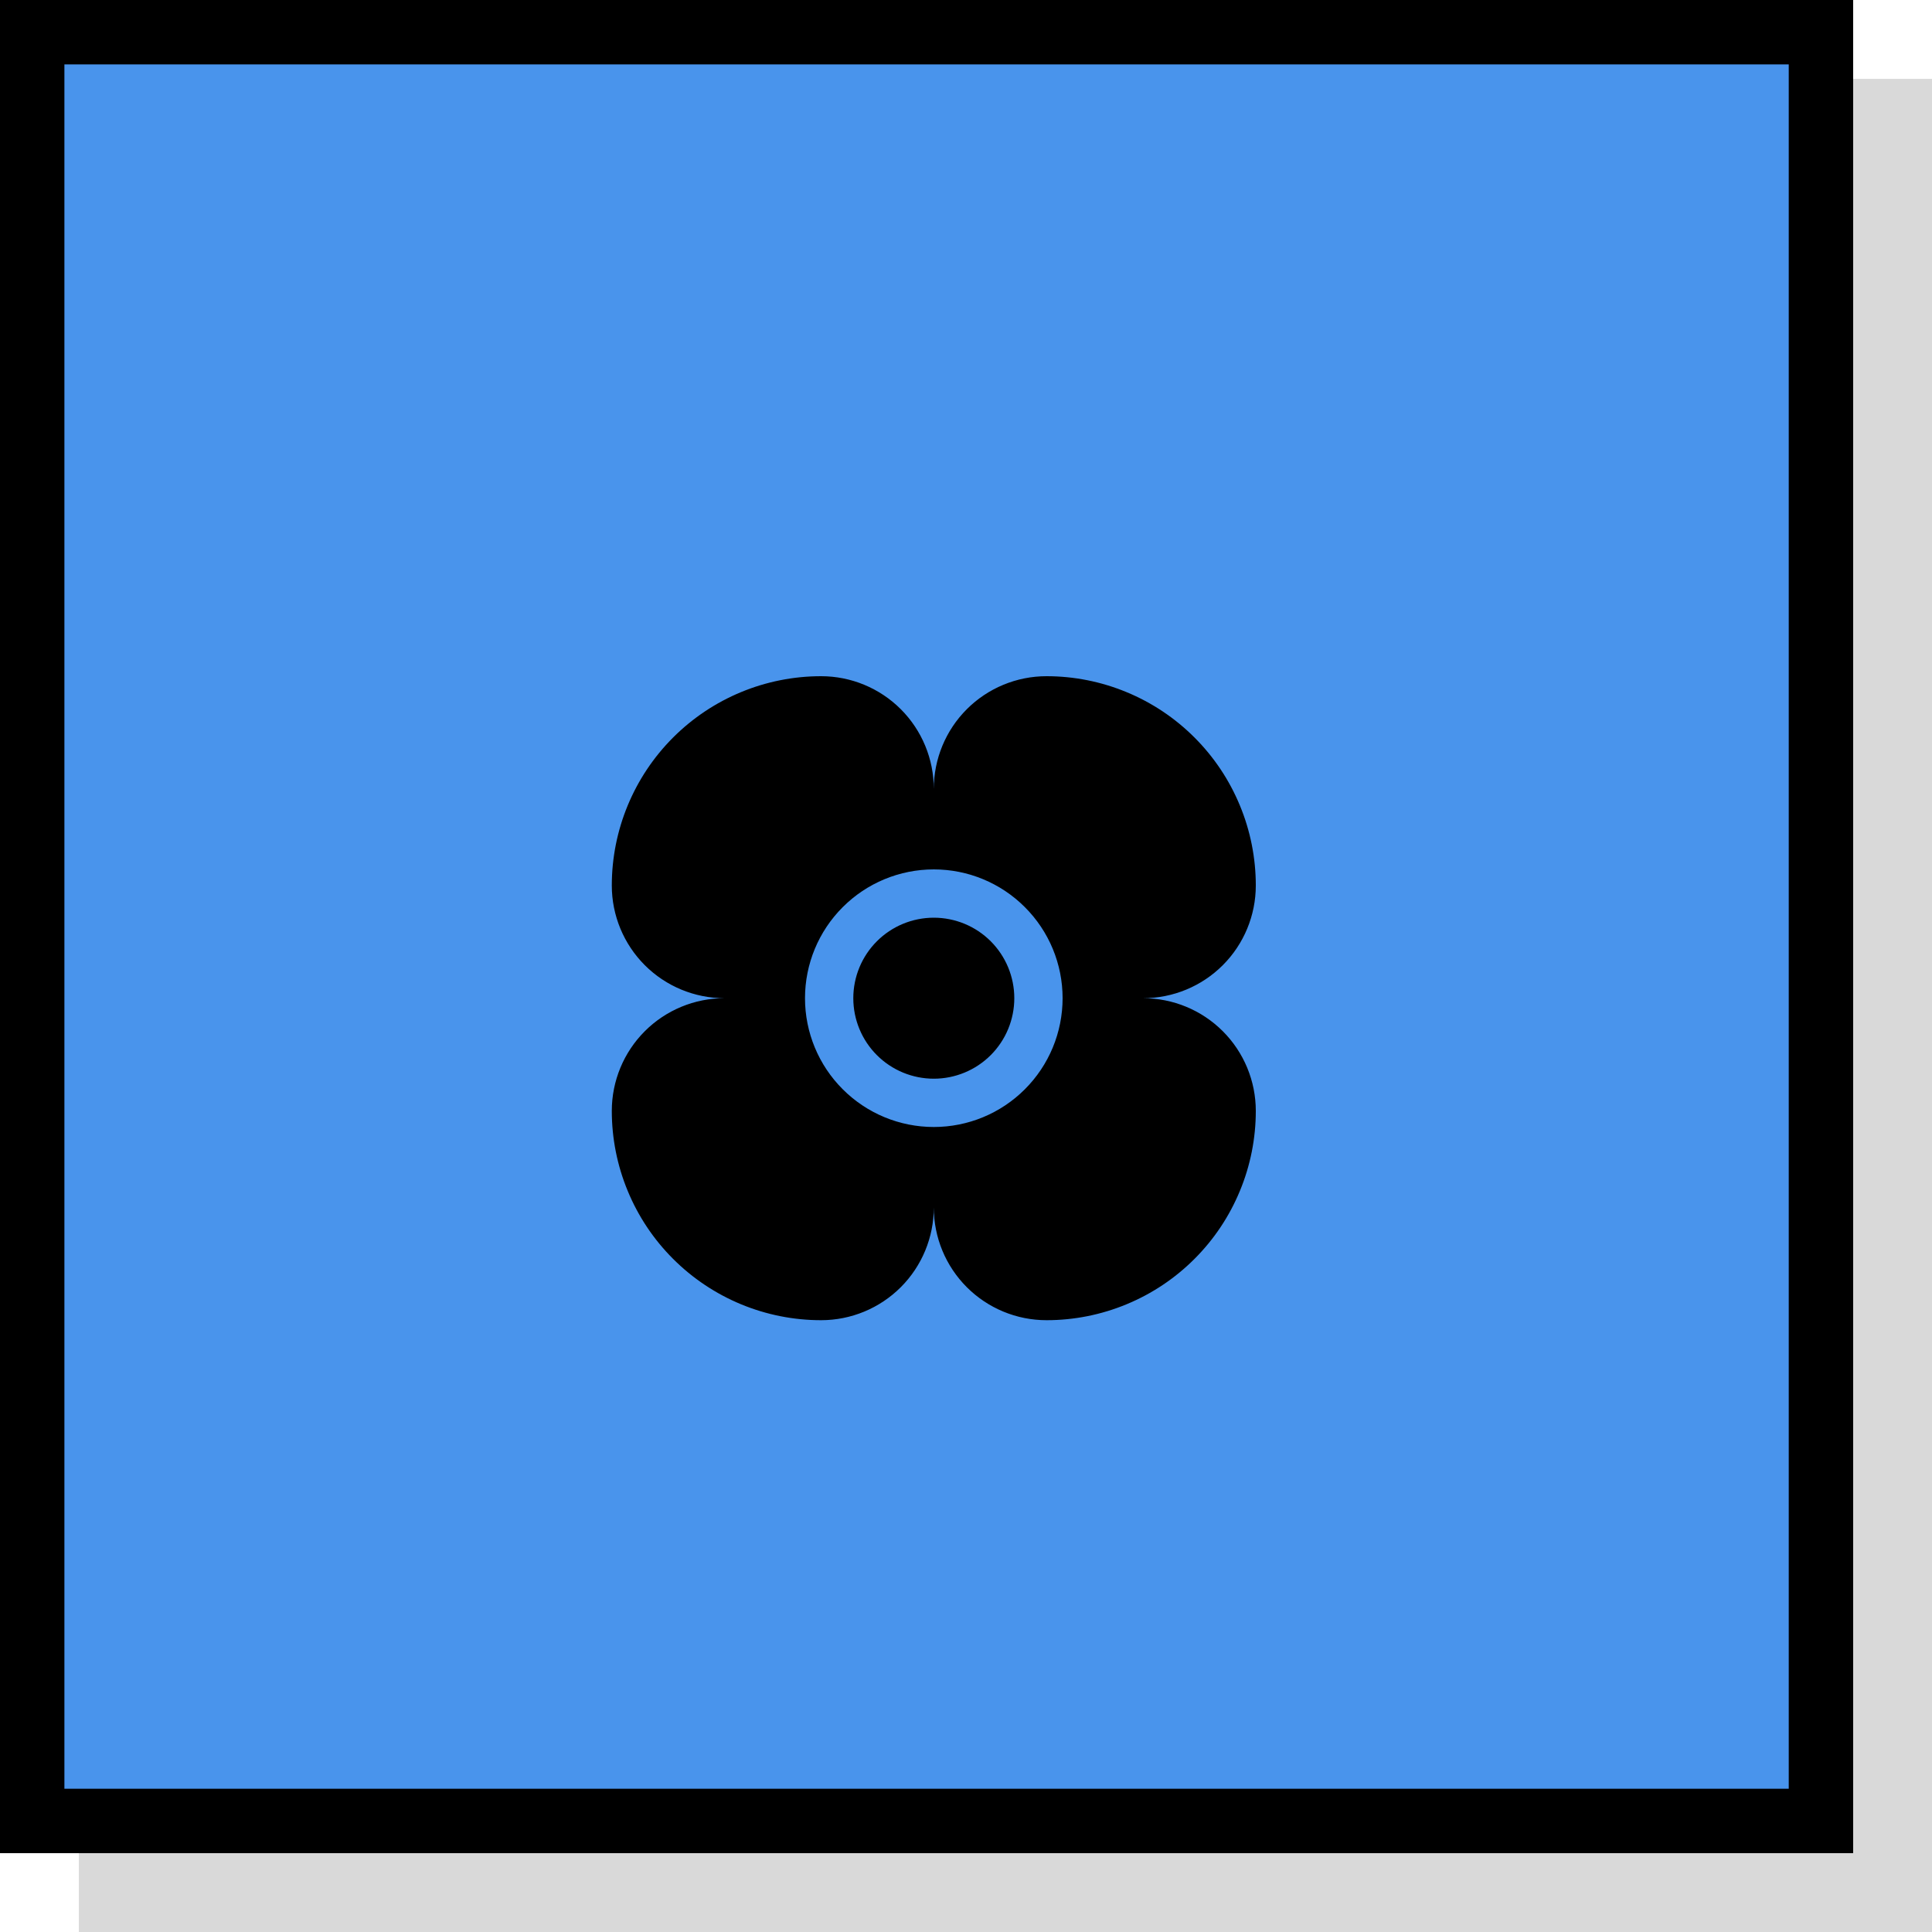<svg width="60" height="60" viewBox="0 0 60 60" fill="none" xmlns="http://www.w3.org/2000/svg">
<rect x="2.449" y="2.449" width="57.551" height="57.551" fill="#D9D9D9"/>
<rect x="1" y="1" width="55.551" height="55.551" fill="#4994EC" stroke="black" stroke-width="2"/>
<path d="M35.5 31C36.428 31 37.319 30.631 37.975 29.975C38.631 29.319 39 28.428 39 27.5C39 26.646 38.832 25.801 38.505 25.013C38.179 24.224 37.7 23.507 37.096 22.904C36.493 22.3 35.776 21.821 34.987 21.495C34.199 21.168 33.354 21 32.5 21C31.572 21 30.681 21.369 30.025 22.025C29.369 22.681 29 23.572 29 24.5C29 23.572 28.631 22.681 27.975 22.025C27.319 21.369 26.428 21 25.5 21C23.776 21 22.123 21.685 20.904 22.904C19.685 24.123 19 25.776 19 27.5C19 28.428 19.369 29.319 20.025 29.975C20.681 30.631 21.572 31 22.5 31C21.572 31 20.681 31.369 20.025 32.025C19.369 32.681 19 33.572 19 34.5C19 35.354 19.168 36.199 19.495 36.987C19.821 37.776 20.3 38.493 20.904 39.096C22.123 40.315 23.776 41 25.5 41C26.428 41 27.319 40.631 27.975 39.975C28.631 39.319 29 38.428 29 37.5C29 38.428 29.369 39.319 30.025 39.975C30.681 40.631 31.572 41 32.5 41C33.354 41 34.199 40.832 34.987 40.505C35.776 40.179 36.493 39.7 37.096 39.096C37.7 38.493 38.179 37.776 38.505 36.987C38.832 36.199 39 35.354 39 34.5C39 33.572 38.631 32.681 37.975 32.025C37.319 31.369 36.428 31 35.5 31M29 35C27.939 35 26.922 34.579 26.172 33.828C25.421 33.078 25 32.061 25 31C25 29.939 25.421 28.922 26.172 28.172C26.922 27.421 27.939 27 29 27C30.061 27 31.078 27.421 31.828 28.172C32.579 28.922 33 29.939 33 31C33 32.061 32.579 33.078 31.828 33.828C31.078 34.579 30.061 35 29 35ZM31.5 31C31.5 31.663 31.237 32.299 30.768 32.768C30.299 33.237 29.663 33.5 29 33.5C28.337 33.5 27.701 33.237 27.232 32.768C26.763 32.299 26.5 31.663 26.5 31C26.5 30.337 26.763 29.701 27.232 29.232C27.701 28.763 28.337 28.5 29 28.5C29.663 28.5 30.299 28.763 30.768 29.232C31.237 29.701 31.5 30.337 31.5 31V31Z" fill="black"/>
</svg>
